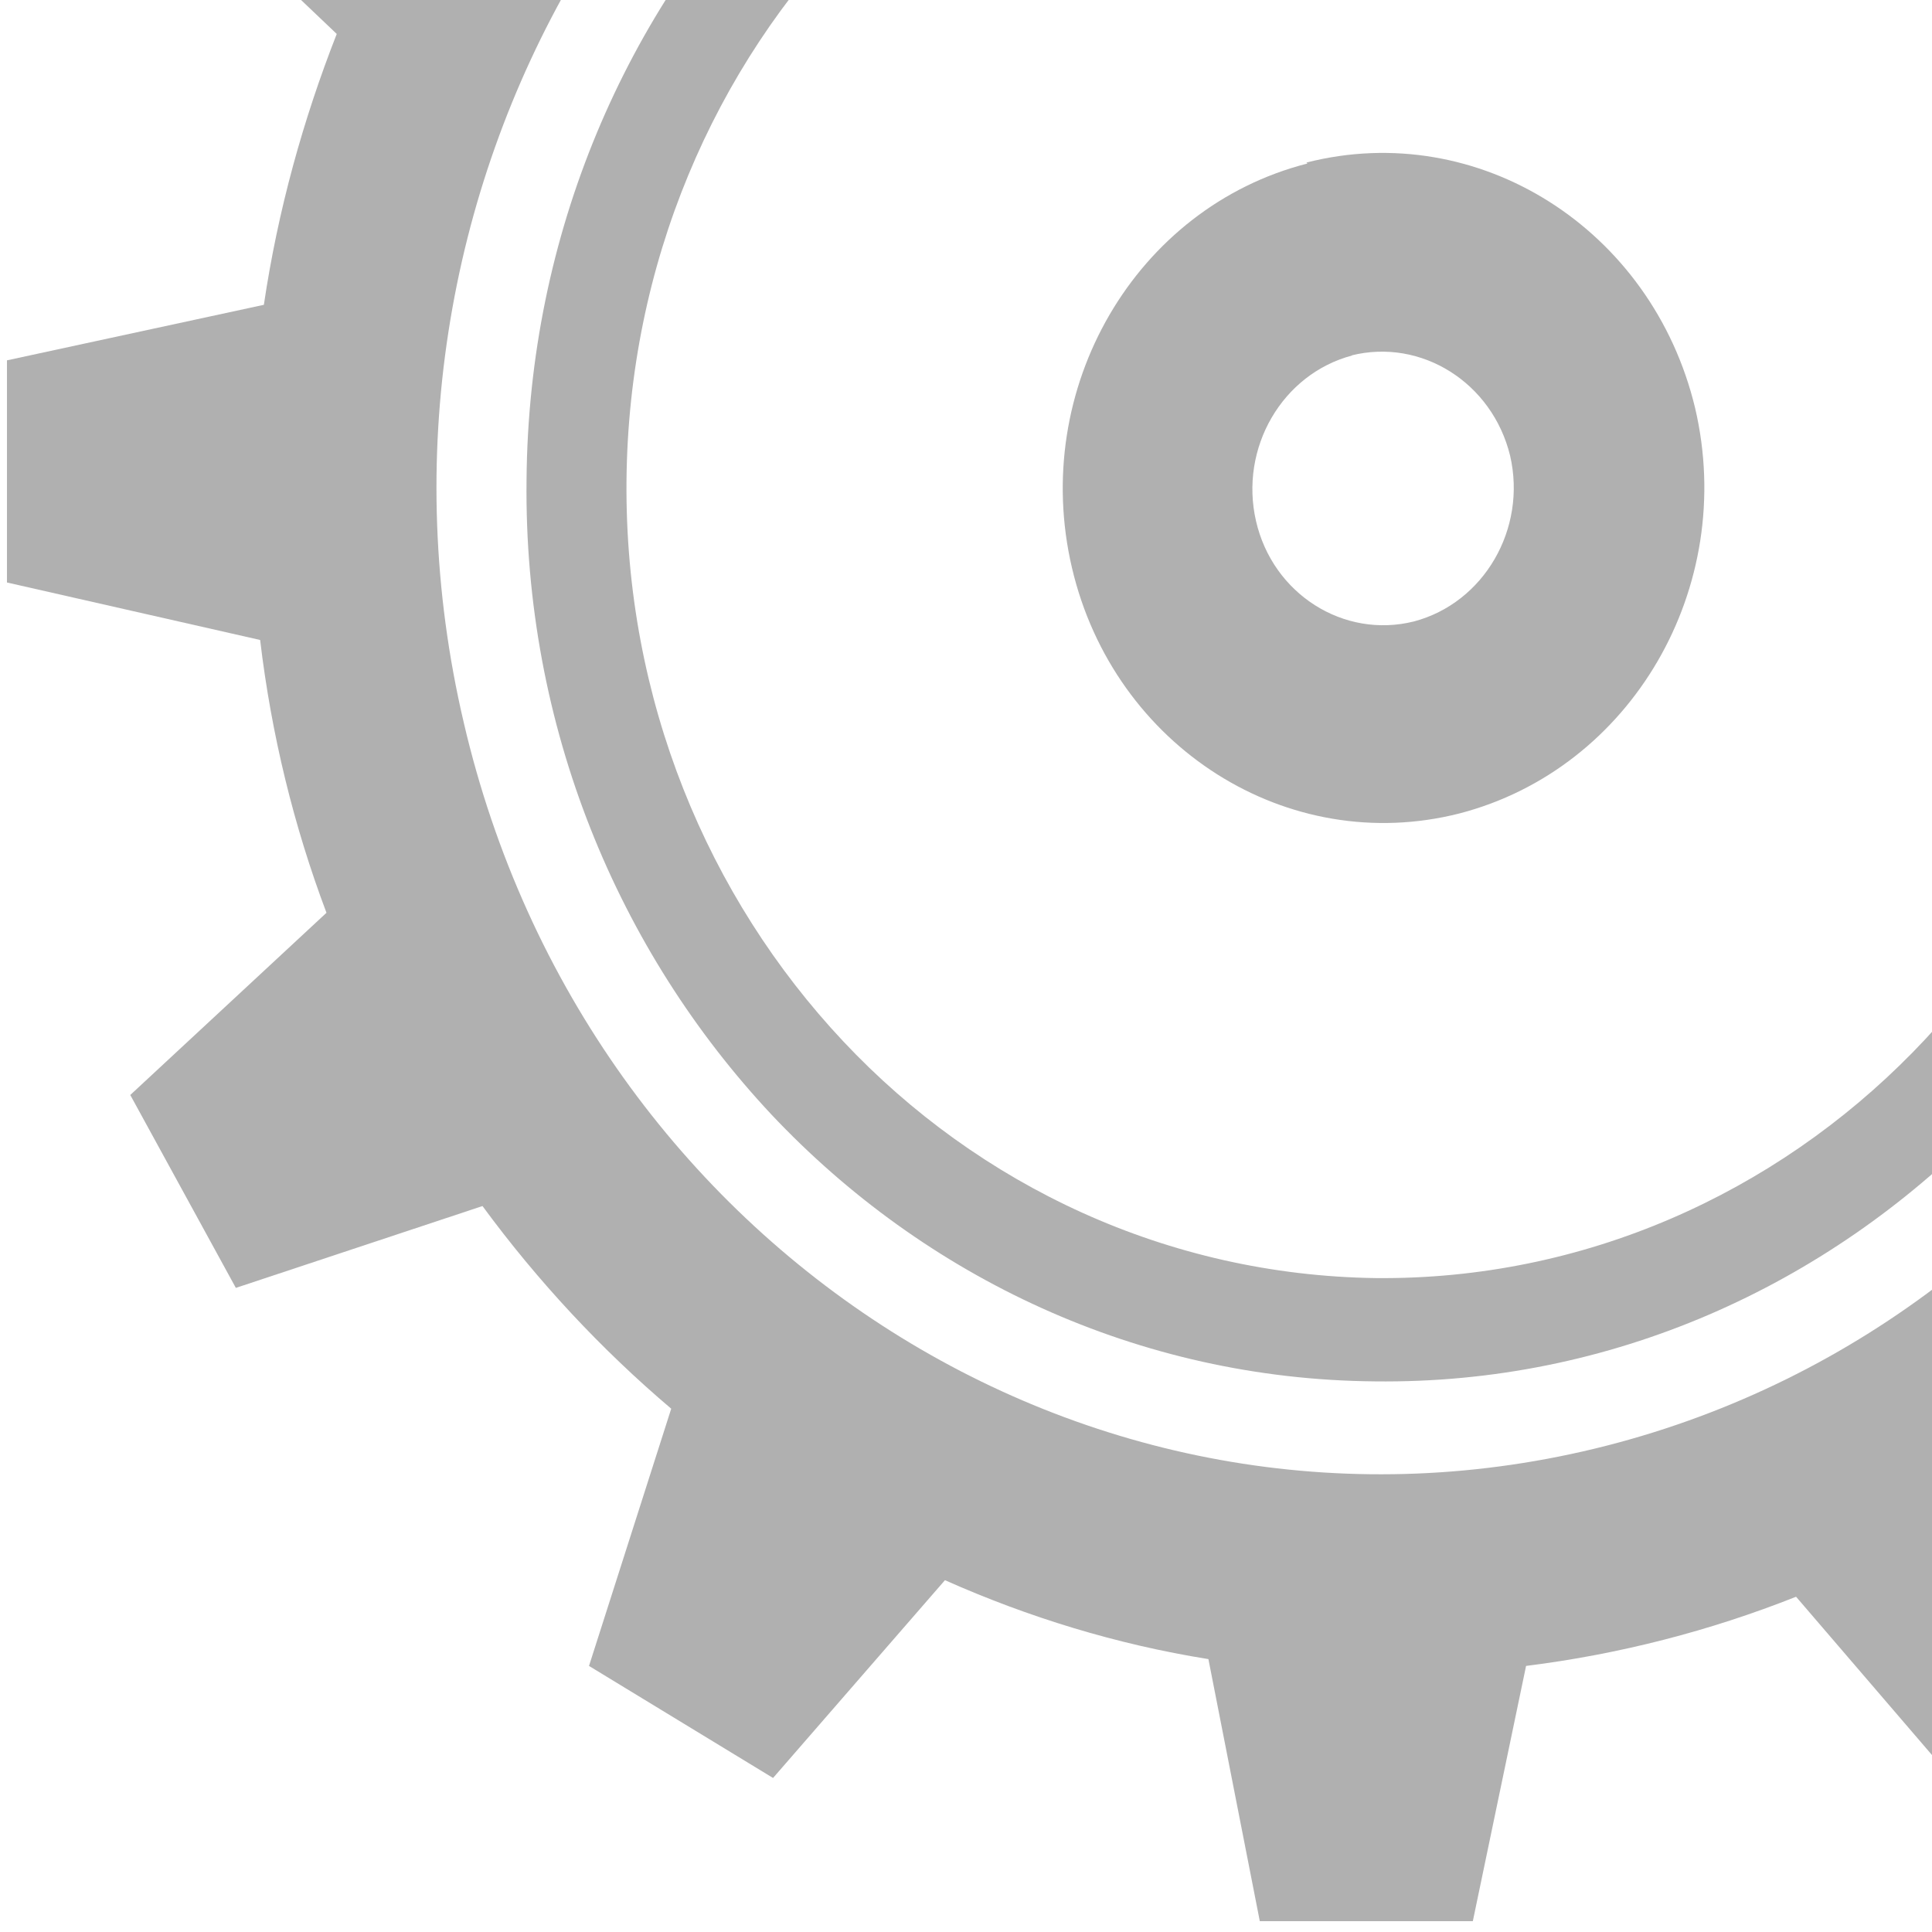 <svg width="121" height="121" viewBox="0 0 121 121" fill="none" xmlns="http://www.w3.org/2000/svg">
<path fill-rule="evenodd" clip-rule="evenodd" d="M84.632 22.262C89.02 21.164 93.467 23.971 94.579 28.547C95.632 33.124 92.941 37.761 88.552 38.921C84.164 40.019 79.717 37.212 78.664 32.636C77.61 28.059 80.302 23.422 84.69 22.262H84.632ZM81.823 10.18C92.59 7.434 103.473 14.329 106.164 25.557C108.797 36.785 102.186 48.135 91.419 50.942C80.653 53.688 69.77 46.792 67.137 35.565C64.504 24.337 71.115 12.987 81.882 10.241L81.823 10.18Z" fill="#B0B0B0"/>
<path fill-rule="evenodd" clip-rule="evenodd" d="M120.394 -4.04C111.91 -13.071 100.09 -18.685 87.042 -18.807C73.935 -18.929 62.057 -13.498 53.397 -4.65C44.737 4.198 39.354 16.524 39.237 30.131C39.12 43.8 44.328 56.187 52.812 65.218C61.296 74.249 73.116 79.863 86.164 80.046C99.212 80.168 111.149 74.738 119.809 65.89C128.469 57.042 133.852 44.776 134.027 31.108C134.144 17.5 128.937 5.052 120.452 -3.979L120.394 -4.04ZM87.1 -25.398C101.904 -25.275 115.245 -18.868 124.899 -8.617C134.554 1.574 140.405 15.669 140.23 31.108C140.113 46.546 133.969 60.459 124.197 70.527C114.367 80.535 100.909 86.698 86.106 86.515C71.302 86.392 57.903 79.985 48.307 69.795C38.711 59.543 32.801 45.509 32.977 30.07C33.093 14.632 39.237 0.658 49.067 -9.349C58.839 -19.417 72.355 -25.52 87.159 -25.336L87.1 -25.398Z" fill="#B0B0B0"/>
<path fill-rule="evenodd" clip-rule="evenodd" d="M72.464 -29.422C104.236 -37.537 136.301 -17.217 144.025 15.917C151.807 49.051 132.322 82.429 100.609 90.545C68.837 98.661 36.772 78.402 29.048 45.268C21.266 12.133 40.751 -21.306 72.464 -29.361V-29.422ZM172.696 38.495V24.582L157.834 21.165C157.073 14.88 155.61 8.838 153.445 3.163L164.914 -7.515L158.302 -19.597L143.732 -14.716C140.105 -19.658 135.95 -24.052 131.328 -27.896L136.243 -43.273L124.716 -50.291L114.301 -38.331C108.976 -40.649 103.3 -42.297 97.391 -43.151L94.231 -59.261H80.89L77.555 -43.273C71.704 -42.48 66.086 -40.894 60.82 -38.697L50.171 -51.206L38.586 -44.311L43.442 -28.384C38.937 -24.784 34.841 -20.574 31.272 -15.875L15.824 -21.245L9.095 -9.285L21.09 2.126C18.984 7.496 17.404 13.171 16.526 19.09L0.436 22.568L0.436 36.481L16.292 40.081C16.995 46 18.399 51.736 20.447 57.167L8.159 68.578L14.771 80.66L30.218 75.534C33.671 80.233 37.649 84.504 42.038 88.226L36.889 104.336L48.416 111.353L59.182 98.966C64.39 101.285 69.948 102.993 75.682 103.909L78.901 120.323H92.242L95.577 104.336C101.428 103.604 107.104 102.139 112.487 100.003L123.019 112.269L134.604 105.373L129.865 89.935C134.546 86.213 138.876 81.941 142.562 77.182L157.307 82.307L164.036 70.286L152.743 59.547C155.025 53.933 156.664 47.892 157.6 41.668L172.696 38.434V38.495Z" fill="#B0B0B0"/>
</svg>
